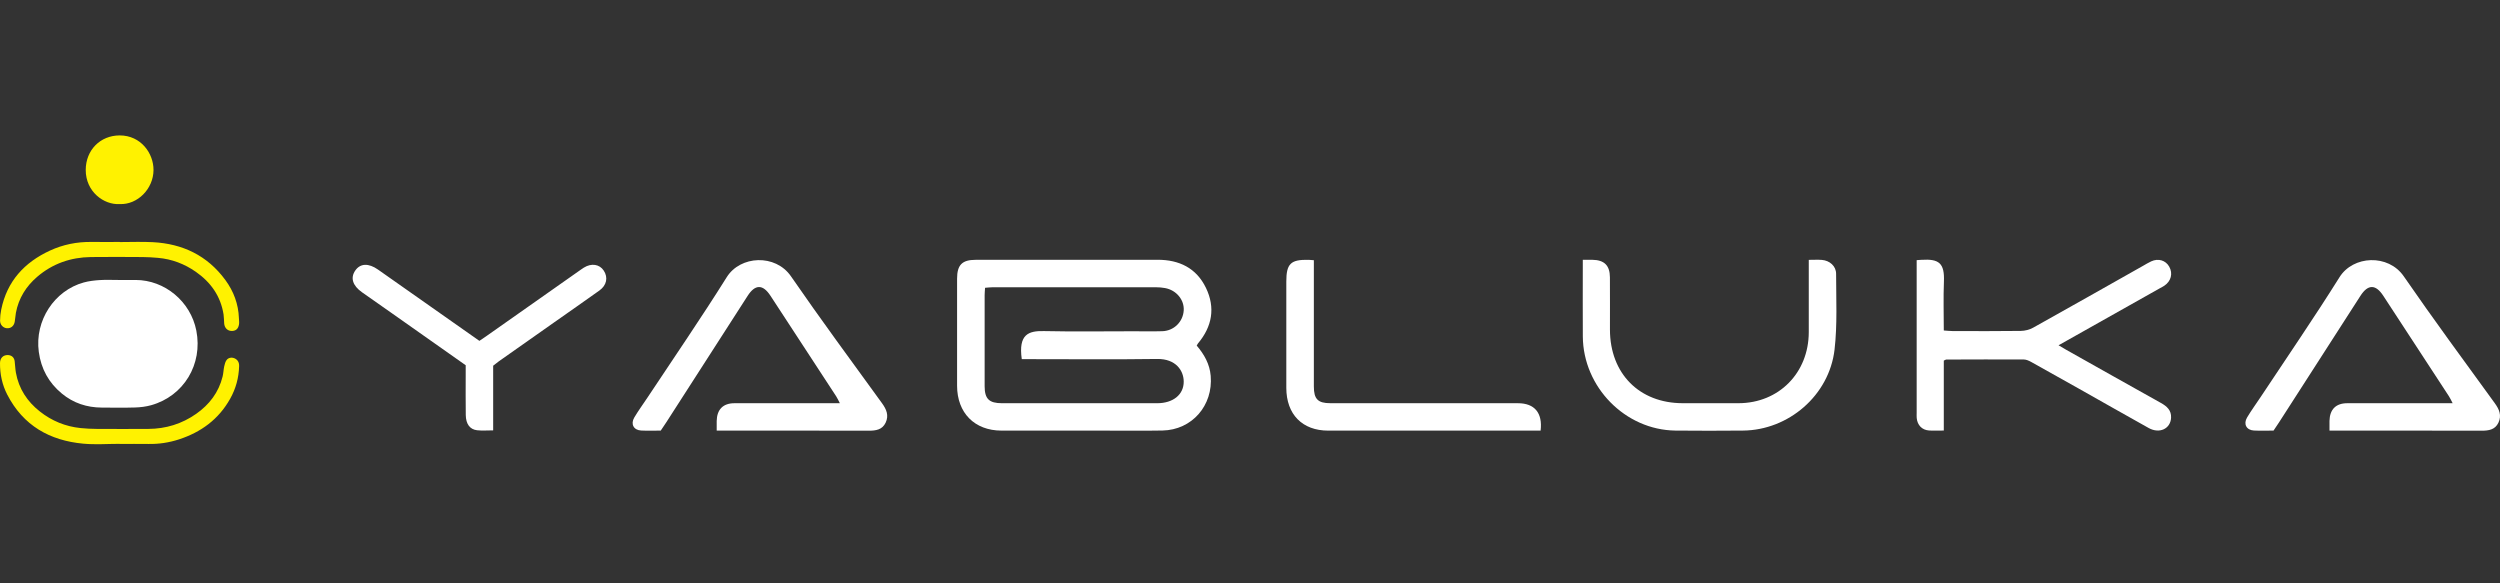 <svg width="240" height="56" viewBox="0 0 240 56" fill="none" xmlns="http://www.w3.org/2000/svg">
<rect x="0" y="0" width="240" height="56" fill="#333333" stroke="none"/>
<g clip-path="url(#clip0_17549_298518)">
<path d="M11.336 26.877C11.897 26.877 12.458 26.877 13.019 26.877C15.822 26.88 18.301 28.948 18.848 31.738C19.483 34.97 17.642 38.025 14.506 38.901C14.011 39.039 13.484 39.103 12.971 39.119C11.905 39.152 10.837 39.133 9.769 39.128C8.341 39.121 7.048 38.7 5.934 37.779C4.681 36.745 3.946 35.415 3.724 33.781C3.318 30.773 5.221 27.891 8.039 27.117C8.535 26.98 9.057 26.921 9.572 26.887C10.158 26.848 10.748 26.877 11.336 26.877Z" fill="white"/>
<path d="M11.505 23.238C12.558 23.238 13.614 23.193 14.665 23.248C17.518 23.395 19.902 24.52 21.637 26.885C22.429 27.965 22.889 29.187 22.936 30.55C22.944 30.755 22.978 30.967 22.941 31.164C22.861 31.601 22.605 31.791 22.195 31.77C21.828 31.749 21.557 31.469 21.522 31.061C21.497 30.771 21.506 30.477 21.462 30.19C21.184 28.425 20.23 27.096 18.81 26.101C17.711 25.331 16.491 24.868 15.153 24.753C14.665 24.711 14.173 24.68 13.682 24.677C12.025 24.667 10.369 24.655 8.714 24.677C6.794 24.705 5.059 25.301 3.578 26.567C2.509 27.481 1.792 28.622 1.526 30.031C1.472 30.316 1.467 30.61 1.413 30.895C1.335 31.305 1.04 31.535 0.664 31.51C0.31 31.486 0.008 31.186 0.006 30.784C0.006 30.427 0.046 30.062 0.119 29.712C0.678 26.99 2.345 25.195 4.774 24.066C6.045 23.475 7.392 23.207 8.794 23.226C9.697 23.238 10.6 23.227 11.505 23.227C11.505 23.231 11.505 23.234 11.505 23.237V23.238Z" fill="#FFF200"/>
<path d="M11.481 42.609C10.318 42.609 9.147 42.7 7.993 42.592C4.783 42.293 2.23 40.867 0.692 37.876C0.211 36.94 -0.005 35.923 7.2682e-05 34.865C0.003 34.364 0.314 34.067 0.766 34.086C1.114 34.1 1.359 34.311 1.407 34.665C1.456 35.036 1.461 35.413 1.527 35.779C1.806 37.327 2.615 38.546 3.826 39.502C4.977 40.41 6.282 40.942 7.729 41.094C8.244 41.147 8.763 41.172 9.281 41.175C10.937 41.185 12.592 41.186 14.249 41.175C15.92 41.166 17.46 40.693 18.834 39.728C20.088 38.847 20.987 37.685 21.367 36.16C21.448 35.839 21.454 35.501 21.523 35.177C21.568 34.967 21.626 34.742 21.747 34.572C21.915 34.335 22.236 34.285 22.489 34.388C22.807 34.518 22.965 34.774 22.956 35.142C22.927 36.26 22.639 37.31 22.096 38.279C20.985 40.265 19.286 41.496 17.175 42.183C16.233 42.49 15.264 42.637 14.272 42.621C13.341 42.608 12.41 42.618 11.48 42.618C11.48 42.614 11.48 42.611 11.48 42.606L11.481 42.609Z" fill="#FFF200"/>
<path d="M11.495 19.592C9.956 19.684 8.221 18.392 8.23 16.307C8.238 14.413 9.617 13 11.495 13C13.531 13 14.746 14.725 14.737 16.324C14.728 18.132 13.198 19.669 11.495 19.59V19.592Z" fill="#FFF200"/>
<path d="M114.882 33.173C115.616 34.036 116.132 34.956 116.227 36.081C116.471 38.93 114.426 41.279 111.596 41.33C109.62 41.366 107.645 41.338 105.669 41.338C102.492 41.338 99.316 41.341 96.139 41.338C93.561 41.335 91.883 39.64 91.88 37.033C91.875 33.607 91.877 30.179 91.88 26.754C91.88 25.431 92.362 24.944 93.664 24.943C99.484 24.941 105.304 24.949 111.124 24.938C113.198 24.935 114.849 25.727 115.771 27.636C116.693 29.543 116.366 31.356 115.003 32.973C114.968 33.014 114.947 33.065 114.884 33.175L114.882 33.173ZM98.09 34.475C97.751 32.09 98.739 31.752 100.21 31.784C103.065 31.846 105.923 31.802 108.78 31.802C109.716 31.802 110.651 31.824 111.583 31.795C112.699 31.759 113.566 30.895 113.637 29.808C113.704 28.791 112.935 27.855 111.85 27.655C111.563 27.602 111.267 27.577 110.976 27.577C105.743 27.572 100.509 27.574 95.276 27.577C95.046 27.577 94.817 27.61 94.566 27.628C94.549 27.912 94.525 28.125 94.525 28.337C94.523 31.252 94.52 34.166 94.525 37.081C94.529 38.297 94.957 38.707 96.189 38.709C101.155 38.711 106.121 38.711 111.089 38.709C112.613 38.709 113.648 37.886 113.637 36.624C113.628 35.582 112.891 34.436 111.083 34.461C107.051 34.518 103.019 34.479 98.986 34.479C98.698 34.479 98.41 34.479 98.09 34.479V34.475Z" fill="white"/>
<path d="M186.604 34.618V41.332C186.071 41.332 185.624 41.358 185.18 41.326C184.505 41.277 184.066 40.811 184.004 40.125C183.99 39.964 184 39.801 184 39.64C184 35.028 184 30.414 184 25.802V24.974C184.203 24.96 184.331 24.951 184.457 24.943C186.143 24.84 186.692 25.248 186.616 27.048C186.553 28.578 186.604 30.114 186.604 31.726C186.915 31.748 187.169 31.779 187.424 31.78C189.611 31.785 191.801 31.799 193.989 31.768C194.393 31.762 194.838 31.651 195.191 31.453C198.717 29.489 202.227 27.497 205.742 25.514C205.997 25.37 206.248 25.213 206.515 25.091C207.201 24.774 207.905 24.988 208.249 25.605C208.614 26.259 208.423 26.995 207.771 27.431C207.638 27.52 207.494 27.591 207.353 27.669C204.141 29.477 200.928 31.286 197.621 33.147C197.908 33.316 198.127 33.45 198.35 33.576C201.378 35.278 204.404 36.986 207.44 38.678C208.014 38.998 208.46 39.38 208.423 40.105C208.369 41.169 207.305 41.664 206.272 41.088C204.031 39.837 201.8 38.568 199.566 37.308C198.052 36.455 196.539 35.602 195.02 34.762C194.794 34.637 194.529 34.511 194.282 34.51C191.8 34.496 189.319 34.51 186.837 34.516C186.79 34.516 186.744 34.555 186.608 34.618H186.604Z" fill="white"/>
<path d="M68.803 41.338C68.803 40.942 68.799 40.676 68.803 40.41C68.826 39.312 69.41 38.712 70.5 38.709C73.437 38.7 76.374 38.706 79.312 38.706C79.711 38.706 80.11 38.706 80.625 38.706C80.483 38.437 80.394 38.228 80.272 38.044C78.172 34.825 76.07 31.607 73.964 28.391C73.232 27.273 72.495 27.279 71.773 28.402C69.169 32.447 66.566 36.494 63.964 40.542C63.803 40.791 63.635 41.033 63.432 41.337C62.819 41.337 62.181 41.363 61.546 41.33C60.831 41.293 60.518 40.708 60.892 40.078C61.29 39.408 61.754 38.779 62.184 38.128C64.72 34.295 67.327 30.507 69.765 26.611C71.07 24.525 74.44 24.359 75.933 26.525C78.77 30.641 81.739 34.663 84.673 38.709C85.101 39.299 85.348 39.881 85.023 40.573C84.699 41.262 84.081 41.348 83.399 41.346C78.833 41.334 74.266 41.34 69.7 41.34C69.438 41.34 69.175 41.34 68.803 41.34V41.338Z" fill="white"/>
<path d="M223.631 41.338C223.631 40.942 223.627 40.676 223.631 40.41C223.654 39.312 224.238 38.712 225.328 38.709C228.265 38.7 231.202 38.706 234.14 38.706C234.539 38.706 234.938 38.706 235.453 38.706C235.311 38.437 235.222 38.228 235.1 38.044C233 34.825 230.898 31.607 228.792 28.391C228.06 27.273 227.323 27.279 226.601 28.402C223.997 32.447 221.394 36.494 218.791 40.542C218.631 40.791 218.463 41.033 218.26 41.337C217.646 41.337 217.009 41.363 216.374 41.33C215.659 41.293 215.346 40.708 215.72 40.078C216.118 39.408 216.582 38.779 217.012 38.128C219.548 34.295 222.155 30.507 224.593 26.611C225.898 24.525 229.268 24.359 230.761 26.525C233.598 30.641 236.567 34.663 239.501 38.709C239.929 39.299 240.176 39.881 239.851 40.573C239.527 41.262 238.909 41.348 238.227 41.346C233.661 41.334 229.094 41.34 224.528 41.34C224.266 41.34 224.003 41.34 223.631 41.34V41.338Z" fill="white"/>
<path d="M151.951 24.941C152.338 24.941 152.603 24.938 152.87 24.941C154.011 24.959 154.544 25.478 154.552 26.622C154.564 28.295 154.554 29.968 154.555 31.643C154.56 35.862 157.373 38.706 161.543 38.707C163.332 38.707 165.122 38.712 166.911 38.707C170.768 38.696 173.63 35.803 173.642 31.898C173.648 29.901 173.642 27.904 173.642 25.905C173.642 25.614 173.642 25.322 173.642 24.946C174.113 24.946 174.508 24.921 174.898 24.951C175.648 25.01 176.268 25.545 176.266 26.287C176.266 28.713 176.394 31.162 176.117 33.56C175.608 37.955 171.697 41.299 167.326 41.335C165.162 41.352 162.999 41.36 160.836 41.335C156.021 41.276 151.982 37.163 151.951 32.302C151.937 30.089 151.948 27.876 151.948 25.663V24.944L151.951 24.941Z" fill="white"/>
<path d="M126.13 24.979V27.064C126.13 30.41 126.129 33.756 126.13 37.102C126.13 38.311 126.517 38.706 127.702 38.706C133.71 38.707 139.717 38.706 145.724 38.709C147.312 38.709 148.102 39.632 147.898 41.34H147.057C140.543 41.34 134.028 41.341 127.513 41.34C125.021 41.34 123.489 39.781 123.486 37.238C123.48 33.839 123.485 30.438 123.486 27.038C123.486 25.314 123.899 24.908 125.628 24.944C125.759 24.948 125.89 24.963 126.13 24.98V24.979Z" fill="white"/>
<path d="M47.344 35.103V41.315C46.789 41.315 46.288 41.36 45.798 41.304C45.106 41.224 44.726 40.703 44.714 39.84C44.694 38.545 44.707 37.249 44.707 35.955C44.707 35.66 44.707 35.366 44.707 35.064C42.353 33.405 40.034 31.77 37.714 30.136C36.727 29.442 35.739 28.751 34.755 28.059C33.847 27.422 33.616 26.666 34.111 25.962C34.593 25.276 35.382 25.243 36.294 25.883C39.516 28.146 42.735 30.411 46.022 32.723C46.245 32.571 46.484 32.413 46.718 32.248C49.741 30.122 52.763 27.995 55.786 25.869C55.874 25.808 55.962 25.747 56.053 25.691C56.777 25.242 57.555 25.359 57.962 25.98C58.39 26.635 58.245 27.384 57.549 27.884C56.09 28.927 54.617 29.951 53.148 30.984C51.396 32.217 49.643 33.449 47.892 34.684C47.72 34.806 47.556 34.944 47.345 35.108L47.344 35.103Z" fill="white"/>
</g>
<defs>
<clipPath id="clip0_17549_298518">
<rect width="240" height="56" fill="white"/>
</clipPath>
</defs>
</svg>
